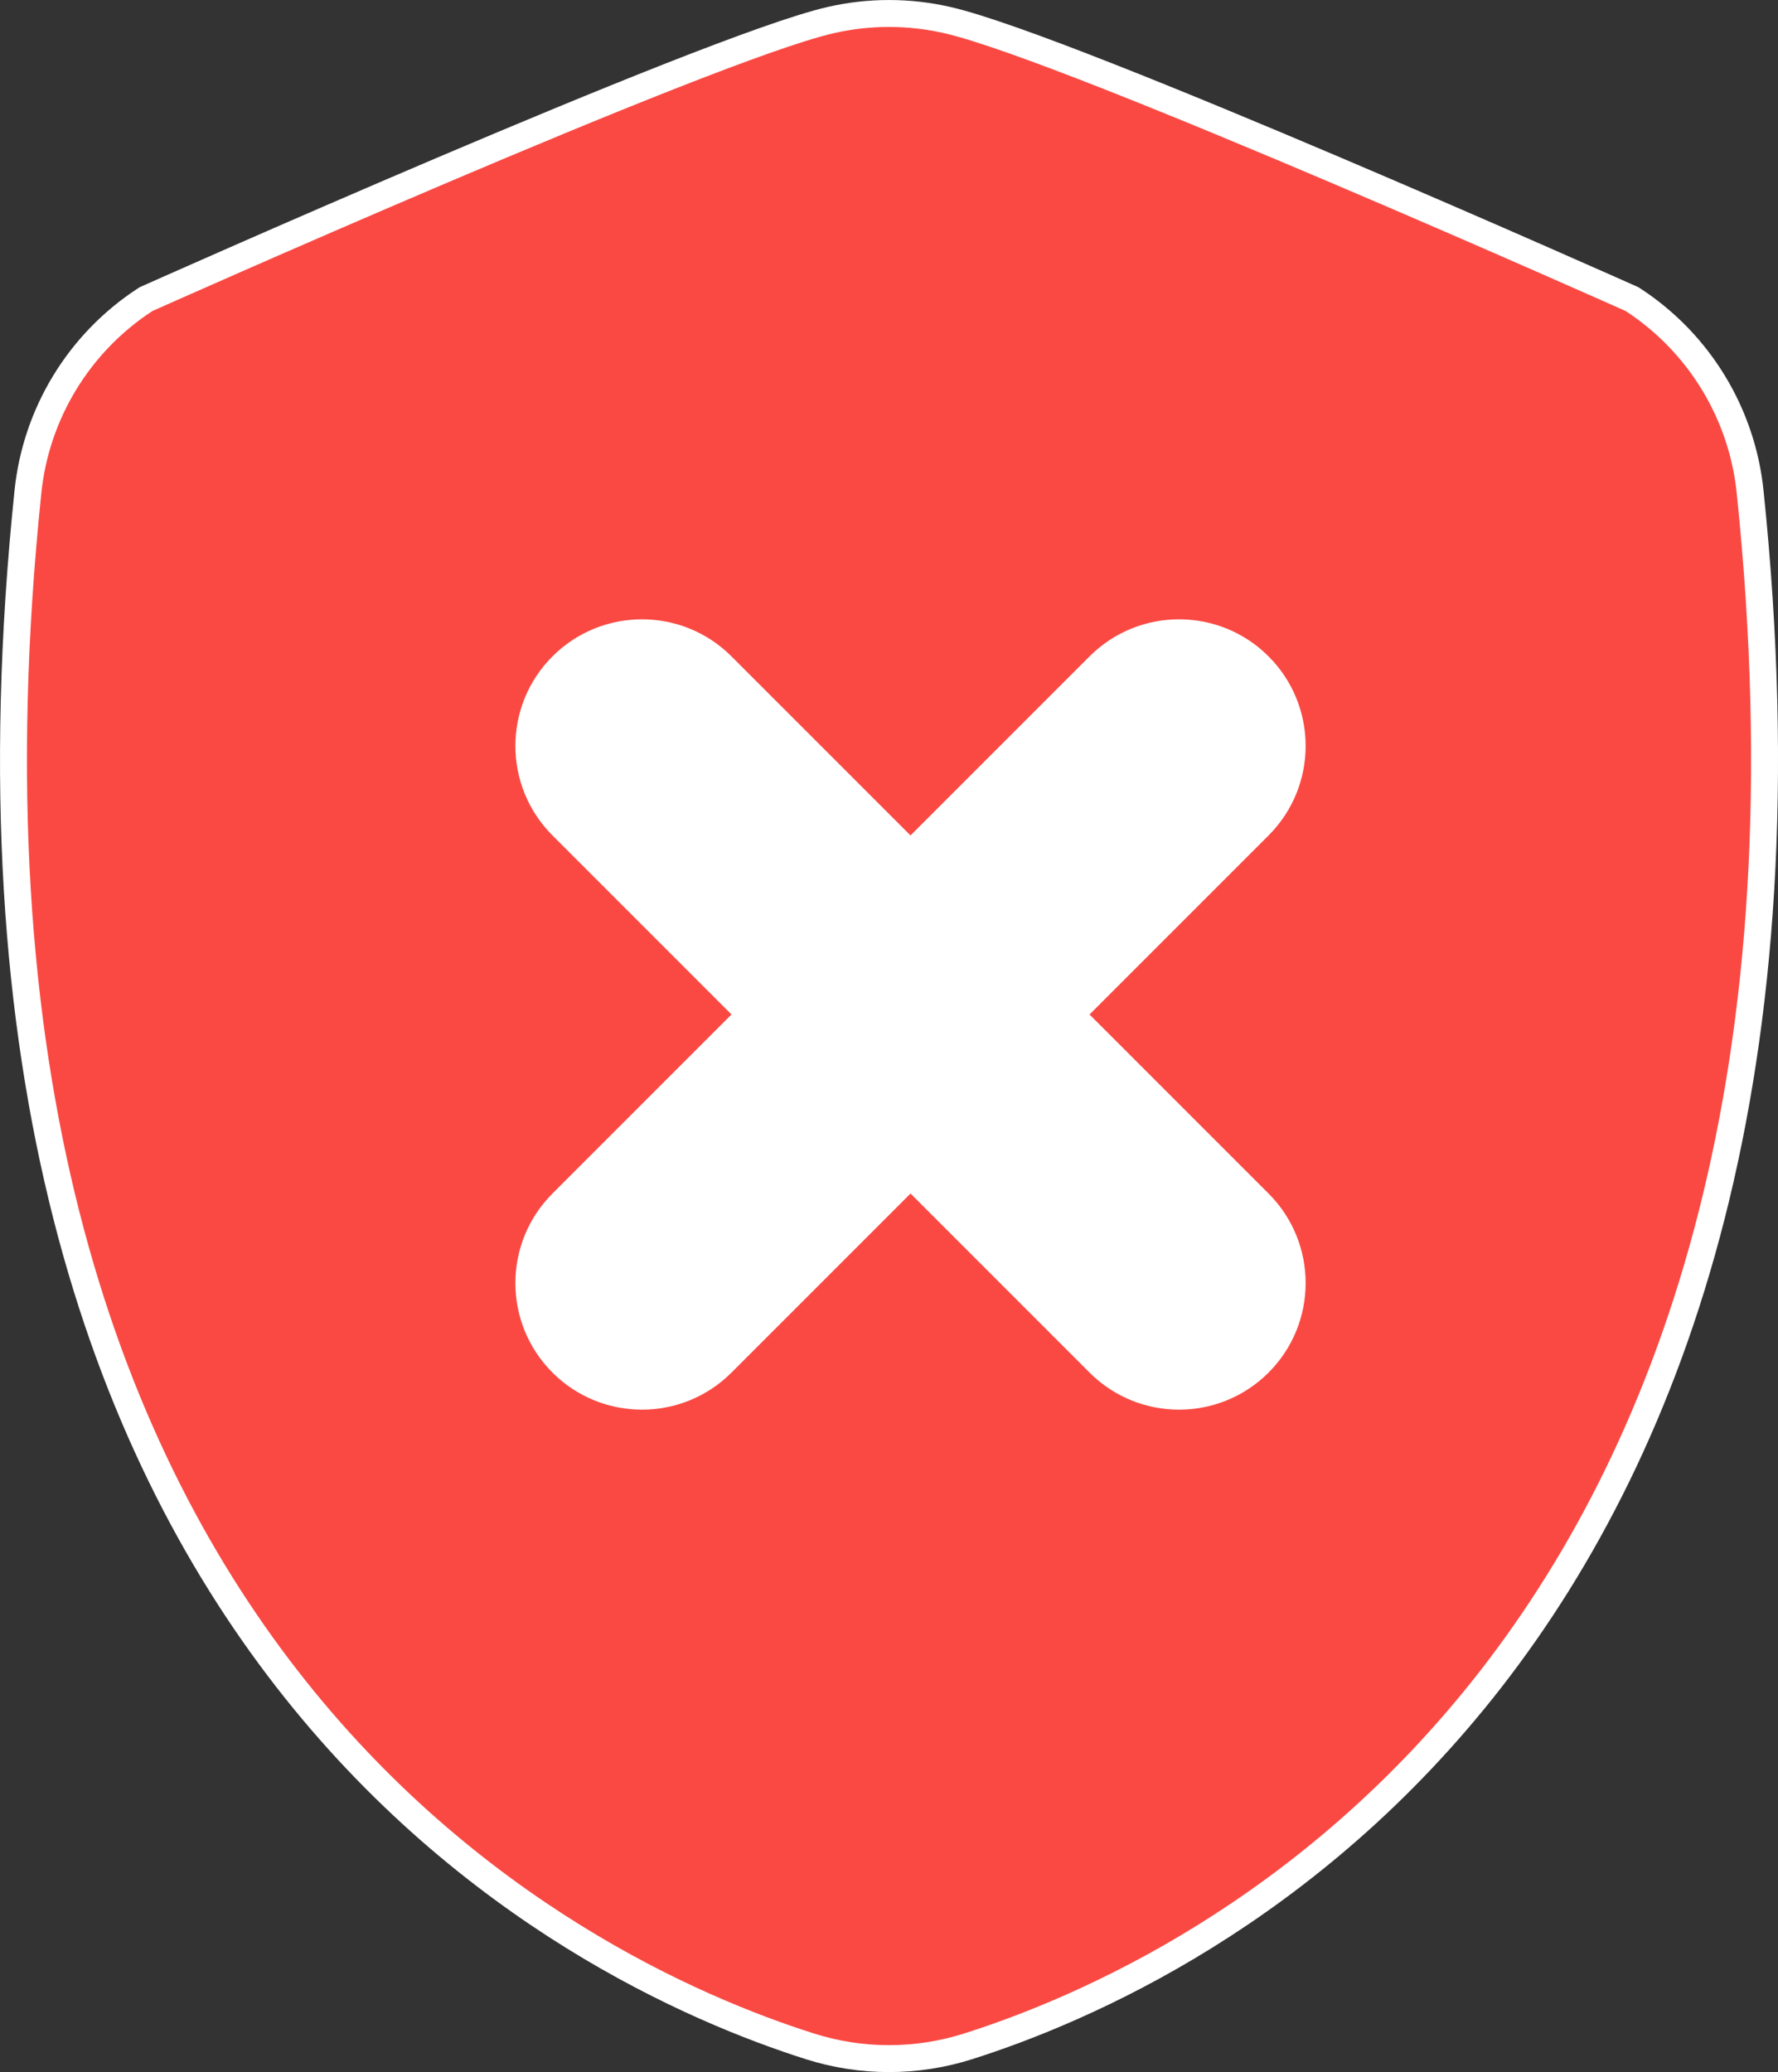 <?xml version="1.0" encoding="UTF-8"?>
<svg id="Layer_2" data-name="Layer 2" xmlns="http://www.w3.org/2000/svg" viewBox="0 0 330.13 384.68">
  <rect x="0" y="0" width="330.13" height="384.68" fill="#333333" stroke="none"/>
  <defs>
    <style>
      .cls-1 {
        fill: #fff;
      }

      .cls-2 {
        fill: none;
        stroke: #fff;
        stroke-miterlimit: 10;
        stroke-width: 10px;
      }

      .cls-3 {
        fill: #fa4943;
      }
    </style>
  </defs>
  <g id="page_name" data-name="page name">
    <path class="cls-2" d="M301.84,57.74S198,11.37,175.4,6.18c-6.8-1.57-13.87-1.57-20.67,0C132.17,11.37,28.3,57.74,28.3,57.74c-11.66,7.61-19.25,20.09-20.64,33.94C-14.57,306.27,108.78,364.1,151.16,377.53c9.05,2.87,18.76,2.87,27.81,0,42.38-13.43,165.73-71.26,143.51-285.85-1.39-13.85-8.98-26.33-20.64-33.94Z"/>
    <path class="cls-3" d="M301.84,57.74S198,11.37,175.4,6.18c-6.8-1.57-13.87-1.57-20.67,0C132.17,11.37,28.3,57.74,28.3,57.74c-11.66,7.61-19.25,20.09-20.64,33.94C-14.57,306.27,108.78,364.1,151.16,377.53c9.05,2.87,18.76,2.87,27.81,0,42.38-13.43,165.73-71.26,143.51-285.85-1.39-13.85-8.98-26.33-20.64-33.94Z"/>
    <path class="cls-1" d="M202.3,254.82l-33.24-33.24-33.24,33.24c-9.18,9.18-24.06,9.18-33.24,0h0c-9.18-9.18-9.18-24.06,0-33.24l33.24-33.24-33.24-33.24c-9.18-9.18-9.18-24.06,0-33.24h0c9.18-9.18,24.06-9.18,33.24,0l33.24,33.24,33.24-33.24c9.18-9.18,24.06-9.18,33.24,0h0c9.18,9.18,9.18,24.06,0,33.24l-33.24,33.24,33.24,33.24c9.18,9.18,9.18,24.06,0,33.24h0c-9.18,9.18-24.06,9.18-33.24,0Z"/>
  </g>
</svg>